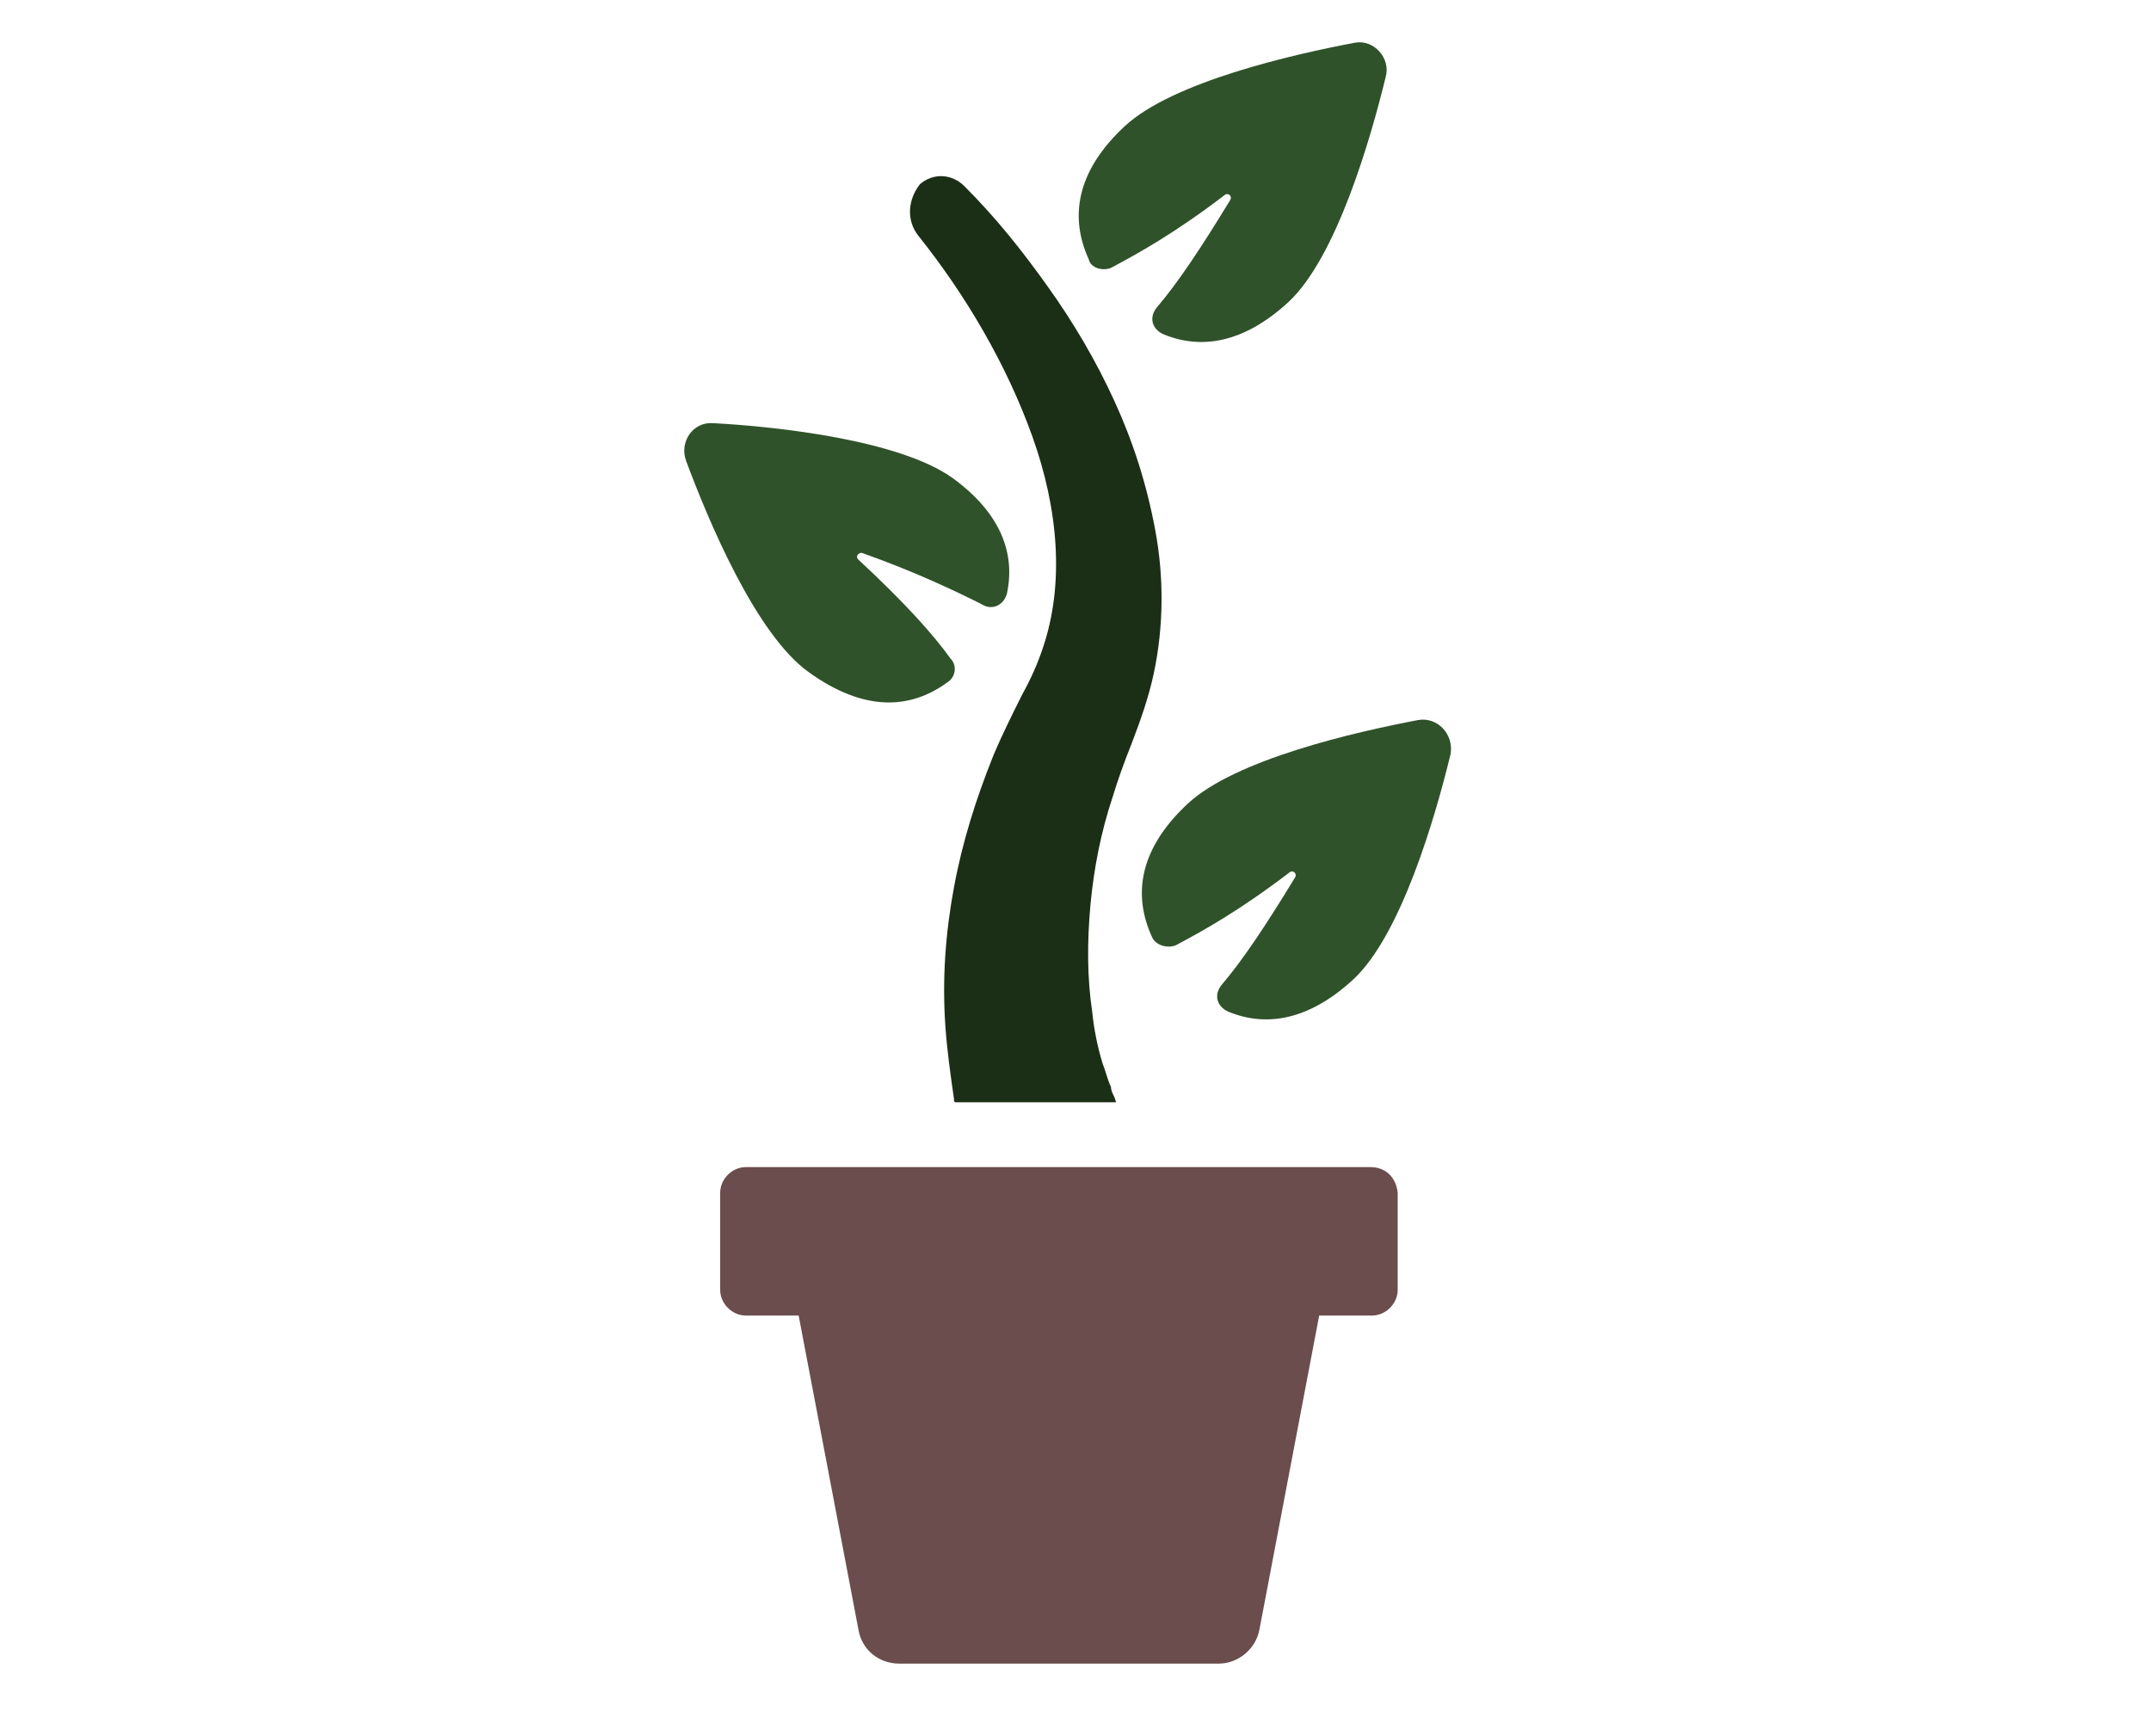 <svg width="114" height="92" viewBox="0 0 114 92" fill="none" xmlns="http://www.w3.org/2000/svg">
<path d="M42.871 35.636C45.766 37.716 48.207 37.626 50.197 36.178C50.65 35.907 50.74 35.273 50.378 34.912C49.474 33.646 47.936 31.927 45.495 29.666C45.313 29.485 45.495 29.305 45.676 29.305C48.479 30.3 50.559 31.294 52.007 32.018C52.549 32.38 53.183 32.108 53.363 31.476C53.815 29.395 53.092 27.225 50.468 25.326C47.665 23.336 41.243 22.612 37.806 22.431C36.721 22.341 35.998 23.426 36.359 24.421C37.535 27.586 40.067 33.646 42.871 35.636L42.871 35.636Z" fill="#30522A"/>
<path d="M75.16 38.168C71.814 38.802 65.482 40.248 62.95 42.6C60.327 45.042 60.055 47.484 61.05 49.655C61.231 50.107 61.864 50.288 62.316 50.107C63.673 49.384 65.663 48.298 68.376 46.218C68.557 46.128 68.738 46.309 68.648 46.49C67.11 49.022 65.844 50.922 64.759 52.188C64.306 52.73 64.487 53.364 65.12 53.635C67.11 54.449 69.371 54.088 71.723 51.917C74.255 49.565 76.064 43.324 76.878 39.977C77.06 38.892 76.155 37.987 75.16 38.168L75.16 38.168Z" fill="#30522A"/>
<path d="M58.88 14.2C60.237 13.477 62.227 12.392 64.94 10.312C65.121 10.221 65.302 10.402 65.211 10.583C63.674 13.115 62.408 15.015 61.322 16.281C60.87 16.824 61.051 17.457 61.684 17.728C63.674 18.542 65.935 18.181 68.286 16.01C70.819 13.658 72.628 7.417 73.442 4.07C73.713 3.076 72.809 2.081 71.814 2.262C68.468 2.895 62.136 4.342 59.604 6.694C56.981 9.136 56.709 11.578 57.704 13.748C57.795 14.2 58.428 14.381 58.88 14.2L58.88 14.2Z" fill="#30522A"/>
<path d="M48.66 12.482C51.192 15.648 53.363 19.355 54.72 23.154C56.076 26.953 56.438 30.932 55.262 34.369C54.991 35.183 54.629 35.997 54.177 36.812C53.634 37.897 53.092 38.983 52.639 40.068C51.735 42.329 51.012 44.59 50.559 47.032C50.107 49.474 49.926 51.916 50.107 54.449C50.197 55.715 50.378 56.981 50.559 58.248C50.559 58.338 50.559 58.429 50.65 58.429H59.152L59.062 58.157C58.971 57.977 58.88 57.796 58.88 57.615C58.699 57.253 58.609 56.801 58.428 56.349C58.157 55.444 57.976 54.54 57.886 53.635C57.614 51.827 57.614 49.927 57.795 47.937C57.976 46.037 58.338 44.138 58.971 42.239C59.242 41.334 59.605 40.339 59.966 39.435C60.419 38.259 60.871 36.993 61.142 35.727C61.685 33.194 61.685 30.571 61.232 28.129C60.78 25.687 60.056 23.426 59.062 21.256C58.067 19.085 56.891 17.095 55.534 15.196C54.178 13.296 52.821 11.578 51.102 9.86C50.469 9.226 49.474 9.136 48.751 9.769C48.117 10.582 48.026 11.667 48.66 12.482L48.66 12.482Z" fill="#1B2F17"/>
<path d="M72.628 61.865H39.525C38.801 61.865 38.169 62.498 38.169 63.221V68.377C38.169 69.101 38.802 69.734 39.525 69.734H42.328L45.495 86.376C45.675 87.461 46.58 88.184 47.665 88.184H64.579C65.664 88.184 66.569 87.37 66.749 86.376L69.915 69.734H72.719C73.443 69.734 74.076 69.1 74.076 68.377V63.221C73.985 62.407 73.442 61.865 72.628 61.865H72.628Z" fill="#6A4D4C"/>
</svg>
